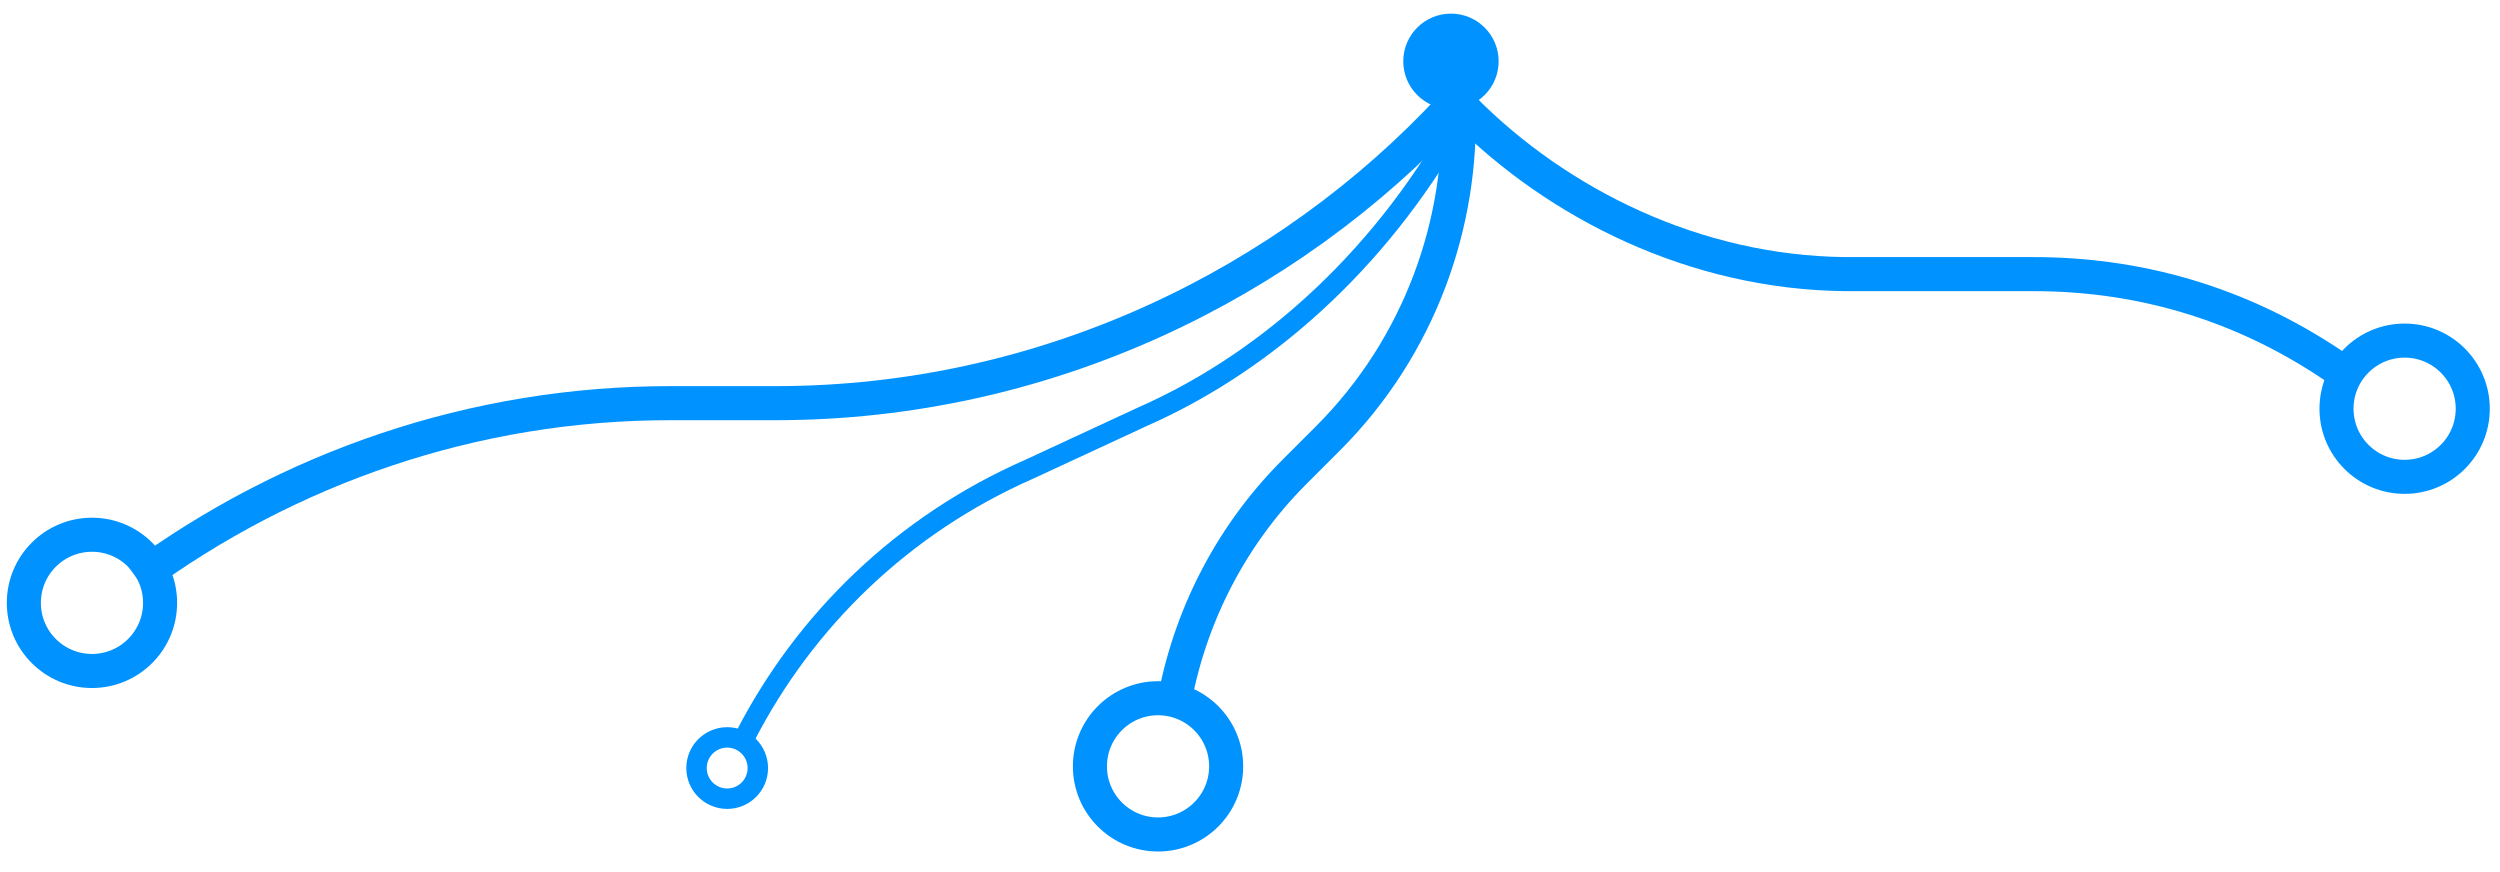 <svg width="367" height="128" xmlns="http://www.w3.org/2000/svg">
 <style>.style0{
		fill:	#0092FF;
	}
	.style1,
  .style2 {
		stroke:	#0092FF;
		stroke-width:	5;
		stroke-miterlimit:	10;
		fill:	none;
	}
	.style2{
		stroke-width:	3;
	}</style>
 <g>
  <title>Layer 1</title>
  <circle class="style0" cx="213" cy="9" r="7" id="svg_6"/>
  <circle fill="none" class="style1" cx="353" cy="60" r="10" id="svg_1"/>
  <circle fill="none" class="style1" cx="13.5" cy="88.5" r="10" id="svg_2"/>
  <circle fill="none" class="style1" cx="170" cy="112.5" r="10" id="svg_3"/>
  <circle fill="none" class="style2" cx="106.75" cy="112.75" r="4.5" id="svg_4"/>
  <g class="style1" id="svg_7">
   <path d="m172.045,105c1.996,-13.096 7.995,-25.776 18.095,-35.842l4.806,-4.805c13.58,-13.58 19.81,-31.743 19.152,-48.987" id="svg_8"/>
   <path d="m214.857,16c13.882,14 34,24 56,24.241l27.504,0c16.898,-0.029 32,5 45,14" id="svg_9"/>
   <path d="m20.167,85c21.953,-16.147 49.131,-25.869 78.469,-25.817l15.249,0c39.514,0 75.078,-17.441 99.207,-43.481" id="svg_10"/>
  </g>
  <path fill="black" d="m109.445,108c8.691,-16.847 22.973,-30.912 41.648,-39.12l16.8,-7.791c16.025,-7.073 32.629,-20.517 44.683,-40.752" class="style2" id="svg_1"/>
 </g>
</svg>